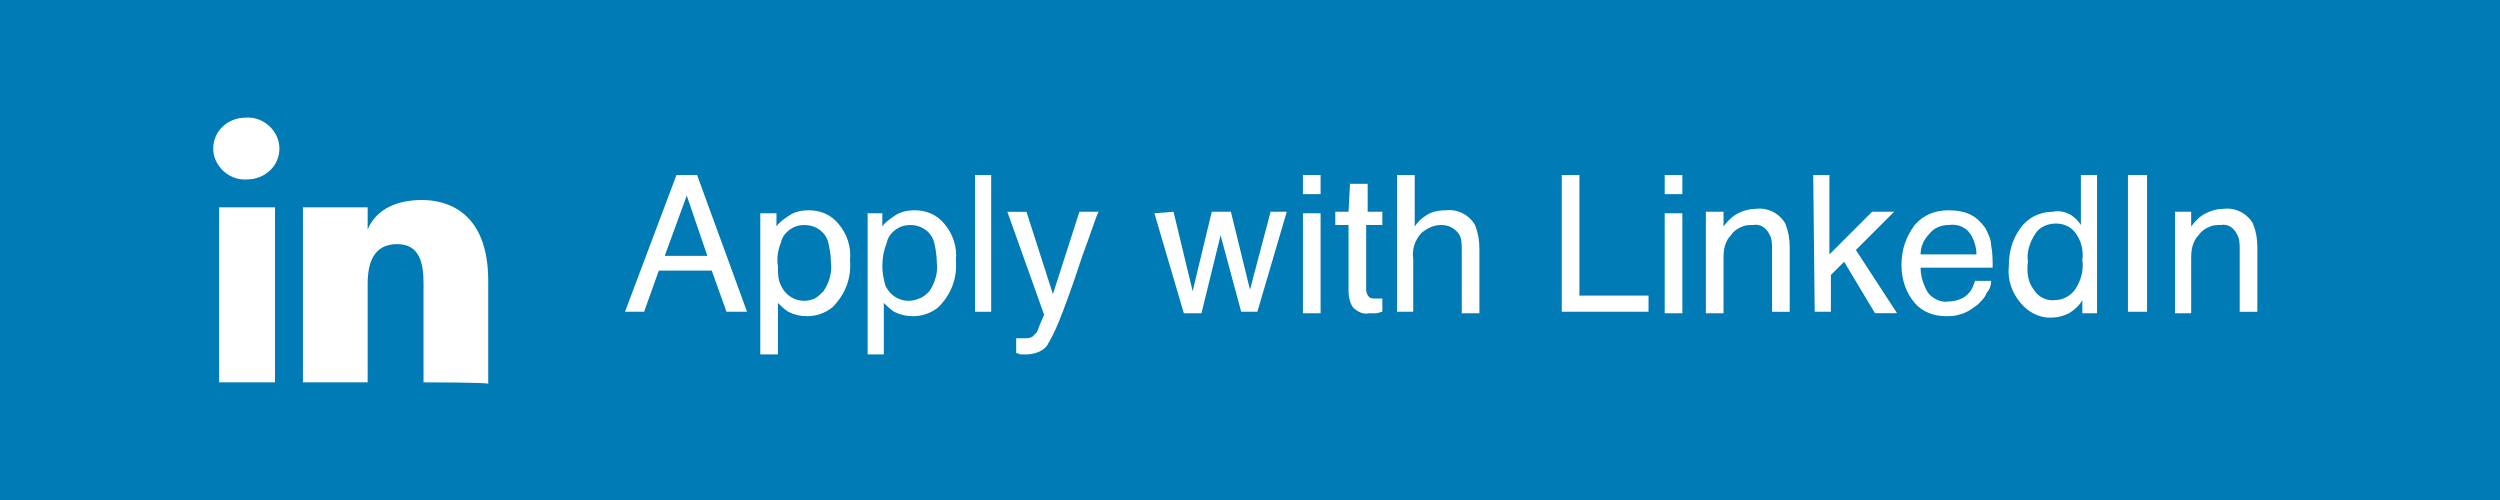 <?xml version="1.0" encoding="utf-8"?>
<!-- Generator: Adobe Illustrator 19.2.1, SVG Export Plug-In . SVG Version: 6.00 Build 0)  -->
<svg version="1.1" id="Layer_1" xmlns="http://www.w3.org/2000/svg" xmlns:xlink="http://www.w3.org/1999/xlink" x="0px" y="0px"
	 width="170px" height="34px" viewBox="0 0 170 34" style="enable-background:new 0 0 170 34;" xml:space="preserve">
<style type="text/css">
	.st0{fill:#007BB6;}
	.st1{fill:#FFFFFF;}
</style>
<title>linkedin</title>
<rect class="st0" width="170" height="34"/>
<path class="st1" d="M28.8,26v-6.7c0-1.3-0.2-2.7-1.8-2.7s-2,1.3-2,2.7V26h-4.4V14.1H25v1.5c0.6-1.4,2-2,3.7-2s4.5,0.8,4.5,5.5v7
	C33.2,26,28.8,26,28.8,26z M16.8,12.2c-1.2,0.1-2.3-0.9-2.3-2.1C14.5,8.9,15.5,8,16.7,8c1.2-0.1,2.3,0.9,2.3,2.1
	C19,11.3,18,12.2,16.8,12.2 M18.7,26h-3.8V14.1h3.8L18.7,26L18.7,26z"/>
<path class="st1" d="M46,11.9h1.4l3.4,9.3h-1.4l-1-2.8h-3.6l-1,2.8h-1.3L46,11.9z M48.1,17.4l-1.4-4.1l-1.5,4.1H48.1z"/>
<path class="st1" d="M51.7,14.5h1.1v0.9c0.2-0.3,0.5-0.5,0.8-0.7c0.4-0.3,0.9-0.4,1.4-0.4c0.8,0,1.5,0.3,2,0.9
	c0.6,0.7,0.9,1.6,0.8,2.5c0.1,1.2-0.3,2.3-1.2,3.2c-0.5,0.4-1.1,0.6-1.7,0.6c-0.5,0-0.9-0.1-1.3-0.3c-0.3-0.2-0.5-0.4-0.7-0.6v3.5
	h-1.2V14.5z M56,19.8c0.4-0.6,0.6-1.3,0.5-2c0-0.5-0.1-1-0.2-1.4c-0.3-0.9-1.3-1.3-2.2-1c-0.5,0.2-0.9,0.6-1,1.1
	c-0.2,0.5-0.3,1.1-0.2,1.6c0,0.5,0,0.9,0.2,1.3c0.4,0.9,1.4,1.3,2.3,0.9C55.6,20.2,55.8,20,56,19.8z"/>
<path class="st1" d="M58.9,14.5H60v0.9c0.2-0.3,0.5-0.5,0.8-0.7c0.4-0.3,0.9-0.4,1.4-0.4c0.8,0,1.5,0.3,2,0.9
	c0.6,0.7,0.9,1.6,0.8,2.5c0.1,1.2-0.3,2.3-1.2,3.2c-0.5,0.4-1.1,0.6-1.7,0.6c-0.5,0-0.9-0.1-1.3-0.3c-0.3-0.2-0.5-0.4-0.7-0.6v3.5
	h-1.1V14.5z M63.2,19.8c0.4-0.6,0.6-1.3,0.5-2c0-0.5-0.1-1-0.2-1.4c-0.3-0.9-1.3-1.3-2.2-1c-0.5,0.2-0.9,0.6-1,1.1
	C60.1,17,60,17.5,60,18.1c0,0.5,0.1,0.9,0.2,1.3c0.4,0.9,1.4,1.3,2.3,0.9C62.8,20.2,63,20,63.2,19.8L63.2,19.8z"/>
<path class="st1" d="M66.3,11.9h1.1v9.3h-1.1V11.9z"/>
<path class="st1" d="M73.4,14.4h1.3c-0.2,0.4-0.5,1.4-1.1,3c-0.4,1.2-0.7,2.1-1,2.9c-0.4,1.1-0.8,2.2-1.4,3.2
	c-0.3,0.4-0.9,0.6-1.4,0.6h-0.4L69.1,24v-1l0.4,0h0.2c0.2,0,0.3,0,0.5-0.1c0.1-0.1,0.2-0.2,0.3-0.3c0,0,0.1-0.2,0.2-0.5l0.3-0.7
	l-2.5-7h1.3l1.8,5.6L73.4,14.4z"/>
<path class="st1" d="M79.8,14.4l1.3,5.4l1.3-5.4h1.3l1.3,5.3l1.4-5.3h1.1l-2,6.8h-1.1L83,16l-1.3,5.3h-1.2l-2-6.8L79.8,14.4
	L79.8,14.4z"/>
<path class="st1" d="M88.6,11.9h1.2v1.3h-1.2V11.9z M88.6,14.5h1.2v6.8h-1.2C88.6,21.2,88.6,14.5,88.6,14.5z"/>
<path class="st1" d="M91.8,12.5h1.2v1.9H94v0.9h-1.1v4.4c0,0.2,0.1,0.4,0.2,0.5c0.1,0.1,0.3,0.1,0.4,0.1h0.2H94v0.9
	c-0.1,0-0.3,0.1-0.4,0.1h-0.5c-0.4,0.1-0.8-0.1-1.1-0.4c-0.2-0.3-0.3-0.7-0.3-1.1v-4.5h-0.9v-0.9h0.9L91.8,12.5L91.8,12.5z"/>
<path class="st1" d="M95.1,11.9h1.1v3.5c0.2-0.3,0.4-0.5,0.7-0.7c0.4-0.3,0.9-0.4,1.4-0.4c0.8-0.1,1.6,0.3,2,1
	c0.2,0.5,0.3,1,0.3,1.6v4.4h-1.2v-4.3c0-0.4,0-0.8-0.2-1.1c-0.3-0.4-0.7-0.6-1.2-0.6c-0.5,0-0.9,0.2-1.3,0.5
	c-0.5,0.5-0.7,1.2-0.6,1.8v3.6h-1.1V11.9z"/>
<path class="st1" d="M106.1,11.9h1.3v8.2h4.7v1.1h-5.9V11.9z"/>
<path class="st1" d="M113.2,11.9h1.2v1.3h-1.2V11.9z M113.2,14.5h1.2v6.8h-1.2C113.2,21.2,113.2,14.5,113.2,14.5z"/>
<path class="st1" d="M116.1,14.4h1.1v1c0.3-0.4,0.6-0.7,1-0.9c0.4-0.2,0.8-0.3,1.2-0.3c0.8-0.1,1.6,0.3,2,1c0.2,0.5,0.3,1,0.3,1.6
	v4.4h-1.2v-4.3c0-0.3,0-0.7-0.2-1c-0.2-0.4-0.6-0.7-1.1-0.6c-0.2,0-0.5,0-0.7,0.1c-0.3,0.1-0.6,0.3-0.8,0.6
	c-0.2,0.2-0.3,0.4-0.4,0.7c-0.1,0.3-0.1,0.7-0.1,1v3.6h-1.2V14.4L116.1,14.4z"/>
<path class="st1" d="M123.3,11.9h1.1v5.4l2.9-2.9h1.5l-2.6,2.6l2.8,4.3h-1.5l-2.1-3.5l-0.9,0.9v2.5h-1.1L123.3,11.9L123.3,11.9z"/>
<path class="st1" d="M134,14.6c0.4,0.2,0.7,0.5,1,0.9c0.2,0.4,0.4,0.8,0.4,1.2c0.1,0.5,0.1,1,0.1,1.5h-4.9c0,0.6,0.2,1.2,0.5,1.7
	c0.3,0.4,0.9,0.7,1.4,0.6c0.5,0,1.1-0.2,1.4-0.6c0.2-0.2,0.3-0.5,0.4-0.8h1.1c0,0.3-0.1,0.6-0.3,0.8c-0.1,0.3-0.3,0.5-0.6,0.8
	c-0.4,0.3-0.8,0.6-1.3,0.7c-0.3,0.1-0.6,0.1-0.9,0.1c-0.8,0-1.6-0.3-2.1-0.9c-0.6-0.7-0.9-1.6-0.9-2.6c0-1,0.3-1.9,0.9-2.7
	c0.6-0.7,1.4-1,2.3-1C133.1,14.3,133.6,14.4,134,14.6z M134.4,17.3c0-0.4-0.1-0.8-0.3-1.2c-0.3-0.6-0.9-0.9-1.6-0.8
	c-0.5,0-1,0.2-1.3,0.6c-0.4,0.4-0.6,0.9-0.6,1.4L134.4,17.3L134.4,17.3z"/>
<path class="st1" d="M140.8,14.6c0.3,0.2,0.5,0.4,0.7,0.7v-3.4h1.1v9.4h-1v-0.9c-0.2,0.4-0.6,0.7-0.9,0.9c-0.4,0.2-0.8,0.3-1.3,0.3
	c-0.8,0-1.5-0.4-2-1c-0.6-0.7-0.9-1.6-0.8-2.5c0-0.9,0.2-1.8,0.8-2.6c0.5-0.7,1.3-1.1,2.2-1.1C140,14.3,140.4,14.4,140.8,14.6z
	 M138.3,19.7c0.3,0.5,0.9,0.8,1.5,0.7c0.5,0,1-0.3,1.3-0.7c0.4-0.6,0.6-1.3,0.5-2c0.1-0.7-0.1-1.4-0.5-1.9c-0.3-0.4-0.8-0.6-1.3-0.6
	c-0.5,0-1.1,0.2-1.4,0.7c-0.4,0.6-0.6,1.3-0.5,1.9C137.8,18.5,137.9,19.2,138.3,19.7z"/>
<path class="st1" d="M144.7,11.9h1.3v9.3h-1.3L144.7,11.9L144.7,11.9z"/>
<path class="st1" d="M147.9,14.4h1.1v1c0.3-0.4,0.6-0.7,1-0.9c0.4-0.2,0.8-0.3,1.2-0.3c0.8-0.1,1.6,0.3,2,1c0.2,0.5,0.3,1,0.3,1.6
	v4.4h-1.2v-4.3c0-0.3,0-0.7-0.2-1c-0.2-0.4-0.6-0.7-1.1-0.6c-0.2,0-0.5,0-0.7,0.1c-0.3,0.1-0.6,0.3-0.8,0.6
	c-0.2,0.2-0.3,0.4-0.4,0.7c-0.1,0.3-0.1,0.7-0.1,1v3.6h-1.1L147.9,14.4L147.9,14.4z"/>
</svg>
